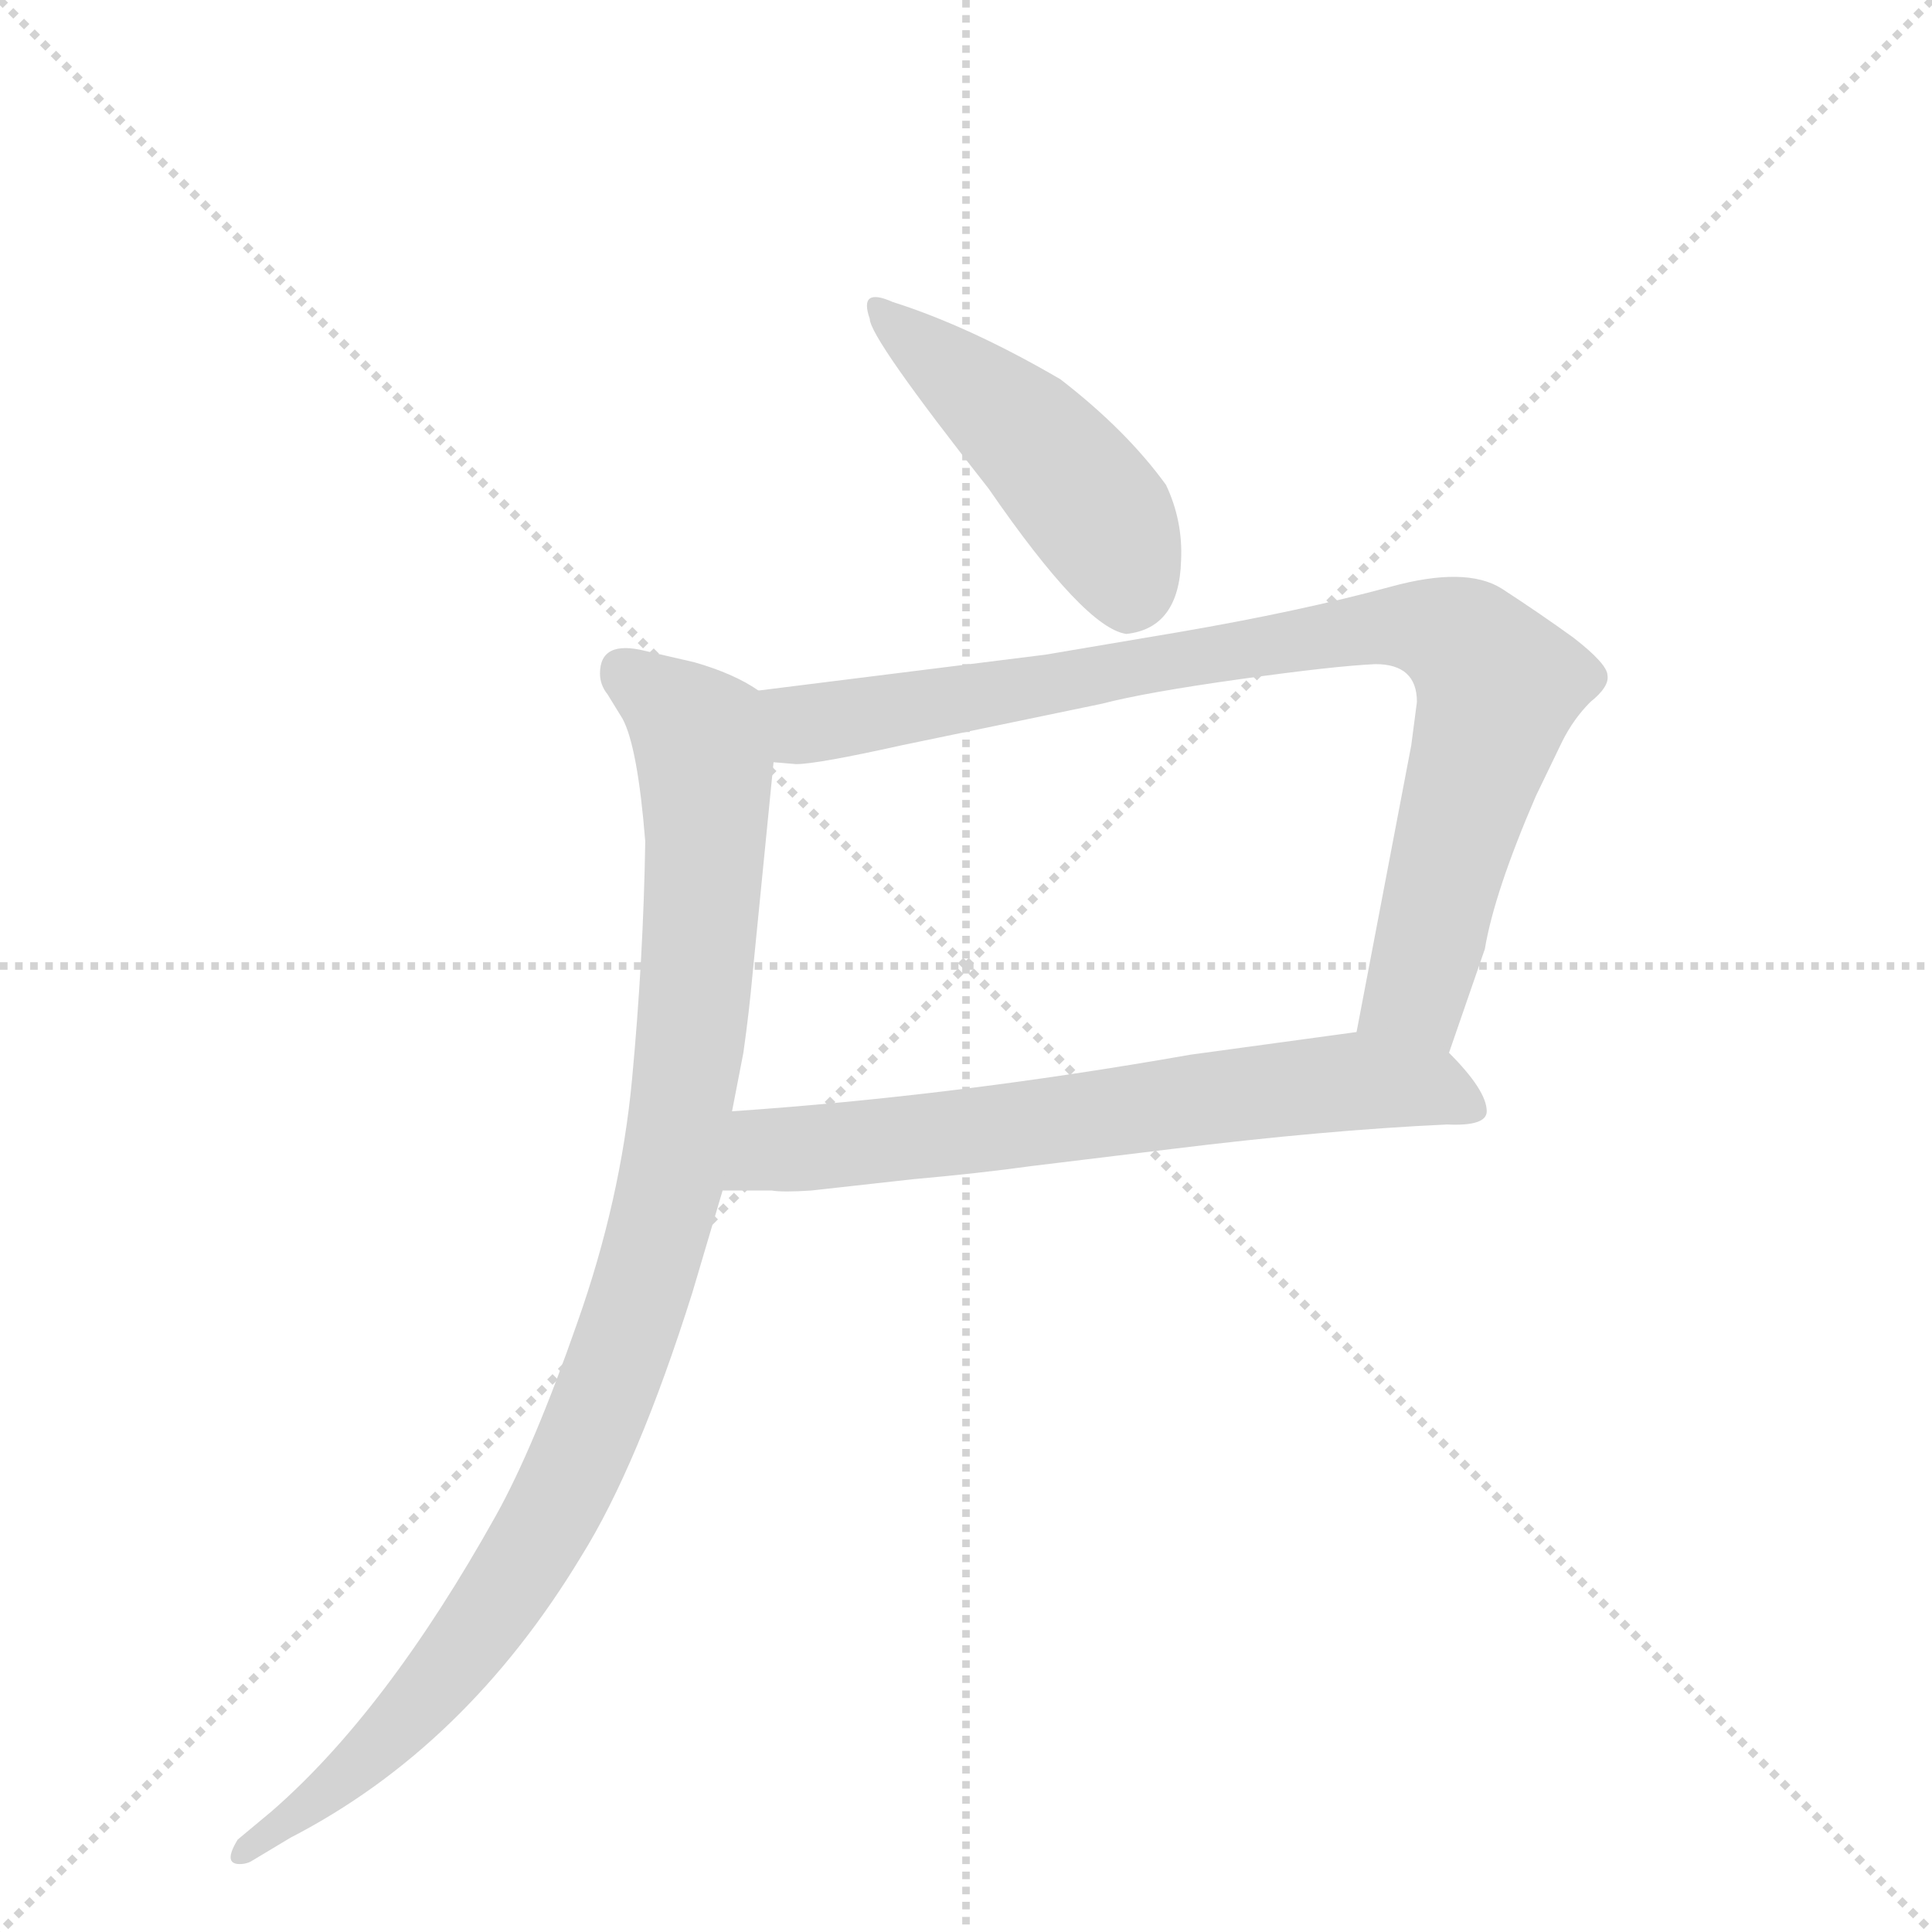 <svg version="1.1" viewBox="0 0 1024 1024" xmlns="http://www.w3.org/2000/svg">
  <g stroke="lightgray" stroke-dasharray="1,1" stroke-width="1" transform="scale(4, 4)">
    <line x1="0" y1="0" x2="256" y2="256"></line>
    <line x1="256" y1="0" x2="0" y2="256"></line>
    <line x1="128" y1="0" x2="128" y2="256"></line>
    <line x1="0" y1="128" x2="256" y2="128"></line>
  </g>
  <g transform="scale(1, -1) translate(0, -860)">
    <style type="text/css">
      
        @keyframes keyframes0 {
          from {
            stroke: blue;
            stroke-dashoffset: 459;
            stroke-width: 128;
          }
          60% {
            animation-timing-function: step-end;
            stroke: blue;
            stroke-dashoffset: 0;
            stroke-width: 128;
          }
          to {
            stroke: black;
            stroke-width: 1024;
          }
        }
        #make-me-a-hanzi-animation-0 {
          animation: keyframes0 0.624s both;
          animation-delay: 0s;
          animation-timing-function: linear;
        }
      
        @keyframes keyframes1 {
          from {
            stroke: blue;
            stroke-dashoffset: 856;
            stroke-width: 128;
          }
          74% {
            animation-timing-function: step-end;
            stroke: blue;
            stroke-dashoffset: 0;
            stroke-width: 128;
          }
          to {
            stroke: black;
            stroke-width: 1024;
          }
        }
        #make-me-a-hanzi-animation-1 {
          animation: keyframes1 0.947s both;
          animation-delay: 0.624s;
          animation-timing-function: linear;
        }
      
        @keyframes keyframes2 {
          from {
            stroke: blue;
            stroke-dashoffset: 657;
            stroke-width: 128;
          }
          68% {
            animation-timing-function: step-end;
            stroke: blue;
            stroke-dashoffset: 0;
            stroke-width: 128;
          }
          to {
            stroke: black;
            stroke-width: 1024;
          }
        }
        #make-me-a-hanzi-animation-2 {
          animation: keyframes2 0.785s both;
          animation-delay: 1.57s;
          animation-timing-function: linear;
        }
      
        @keyframes keyframes3 {
          from {
            stroke: blue;
            stroke-dashoffset: 975;
            stroke-width: 128;
          }
          76% {
            animation-timing-function: step-end;
            stroke: blue;
            stroke-dashoffset: 0;
            stroke-width: 128;
          }
          to {
            stroke: black;
            stroke-width: 1024;
          }
        }
        #make-me-a-hanzi-animation-3 {
          animation: keyframes3 1.043s both;
          animation-delay: 2.355s;
          animation-timing-function: linear;
        }
      
    </style>
    
      <path d="M 562 659 Q 514 687 473 700 Q 455 708 461 691 Q 461 681 524 601 Q 575 527 597 524 Q 625 527 626 563 Q 627 584 618 603 Q 597 632 562 659 Z" fill="lightgray"></path>
    
      <path d="M 768 302 L 787 357 Q 792 387 814 438 L 828 467 Q 834 479 843 488 Q 853 496 852 502 Q 852 508 834 522 Q 816 535 796 548 Q 777 560 737 549 Q 689 536 625 525 L 554 513 L 402 494 C 372 490 380 457 410 456 L 422 455 Q 433 455 478 465 L 584 487 Q 607 493 657 500 Q 707 507 729 508 Q 751 508 751 488 L 748 465 L 719 313 C 713 284 758 274 768 302 Z" fill="lightgray"></path>
    
      <path d="M 383 229 L 409 229 Q 415 228 430 229 L 484 235 Q 518 238 547 242 L 621 251 Q 702 261 767 264 Q 788 263 788 271 Q 788 282 768 302 C 753 318 749 317 719 313 L 631 301 Q 506 279 388 271 C 358 269 353 229 383 229 Z" fill="lightgray"></path>
    
      <path d="M 318 503 Q 318 497 322 492 L 330 479 Q 338 464 342 414 Q 341 352 335 288 Q 329 224 306 159 Q 283 93 263 57 Q 205 -47 144 -100 L 126 -115 Q 118 -128 127 -128 Q 131 -128 134 -126 L 154 -114 Q 247 -66 308 35 Q 338 83 367 175 L 383 229 L 388 271 L 394 302 Q 397 323 399 345 L 410 456 C 413 486 413 488 402 494 Q 389 503 368 509 L 342 515 Q 318 521 318 503 Z" fill="lightgray"></path>
    
    
      <clipPath id="make-me-a-hanzi-clip-0">
        <path d="M 562 659 Q 514 687 473 700 Q 455 708 461 691 Q 461 681 524 601 Q 575 527 597 524 Q 625 527 626 563 Q 627 584 618 603 Q 597 632 562 659 Z"></path>
      </clipPath>
      <path clip-path="url(#make-me-a-hanzi-clip-0)" d="M 470 691 L 558 616 L 589 576 L 599 541" fill="none" id="make-me-a-hanzi-animation-0" stroke-dasharray="331 662" stroke-linecap="round"></path>
    
      <clipPath id="make-me-a-hanzi-clip-1">
        <path d="M 768 302 L 787 357 Q 792 387 814 438 L 828 467 Q 834 479 843 488 Q 853 496 852 502 Q 852 508 834 522 Q 816 535 796 548 Q 777 560 737 549 Q 689 536 625 525 L 554 513 L 402 494 C 372 490 380 457 410 456 L 422 455 Q 433 455 478 465 L 584 487 Q 607 493 657 500 Q 707 507 729 508 Q 751 508 751 488 L 748 465 L 719 313 C 713 284 758 274 768 302 Z"></path>
      </clipPath>
      <path clip-path="url(#make-me-a-hanzi-clip-1)" d="M 410 489 L 427 477 L 446 478 L 736 528 L 774 521 L 794 495 L 750 334 L 727 319" fill="none" id="make-me-a-hanzi-animation-1" stroke-dasharray="728 1456" stroke-linecap="round"></path>
    
      <clipPath id="make-me-a-hanzi-clip-2">
        <path d="M 383 229 L 409 229 Q 415 228 430 229 L 484 235 Q 518 238 547 242 L 621 251 Q 702 261 767 264 Q 788 263 788 271 Q 788 282 768 302 C 753 318 749 317 719 313 L 631 301 Q 506 279 388 271 C 358 269 353 229 383 229 Z"></path>
      </clipPath>
      <path clip-path="url(#make-me-a-hanzi-clip-2)" d="M 390 235 L 407 251 L 715 287 L 758 284 L 780 273" fill="none" id="make-me-a-hanzi-animation-2" stroke-dasharray="529 1058" stroke-linecap="round"></path>
    
      <clipPath id="make-me-a-hanzi-clip-3">
        <path d="M 318 503 Q 318 497 322 492 L 330 479 Q 338 464 342 414 Q 341 352 335 288 Q 329 224 306 159 Q 283 93 263 57 Q 205 -47 144 -100 L 126 -115 Q 118 -128 127 -128 Q 131 -128 134 -126 L 154 -114 Q 247 -66 308 35 Q 338 83 367 175 L 383 229 L 388 271 L 394 302 Q 397 323 399 345 L 410 456 C 413 486 413 488 402 494 Q 389 503 368 509 L 342 515 Q 318 521 318 503 Z"></path>
      </clipPath>
      <path clip-path="url(#make-me-a-hanzi-clip-3)" d="M 333 503 L 366 475 L 374 452 L 359 253 L 334 157 L 306 85 L 258 2 L 201 -65 L 129 -121" fill="none" id="make-me-a-hanzi-animation-3" stroke-dasharray="847 1694" stroke-linecap="round"></path>
    
  </g>
</svg>